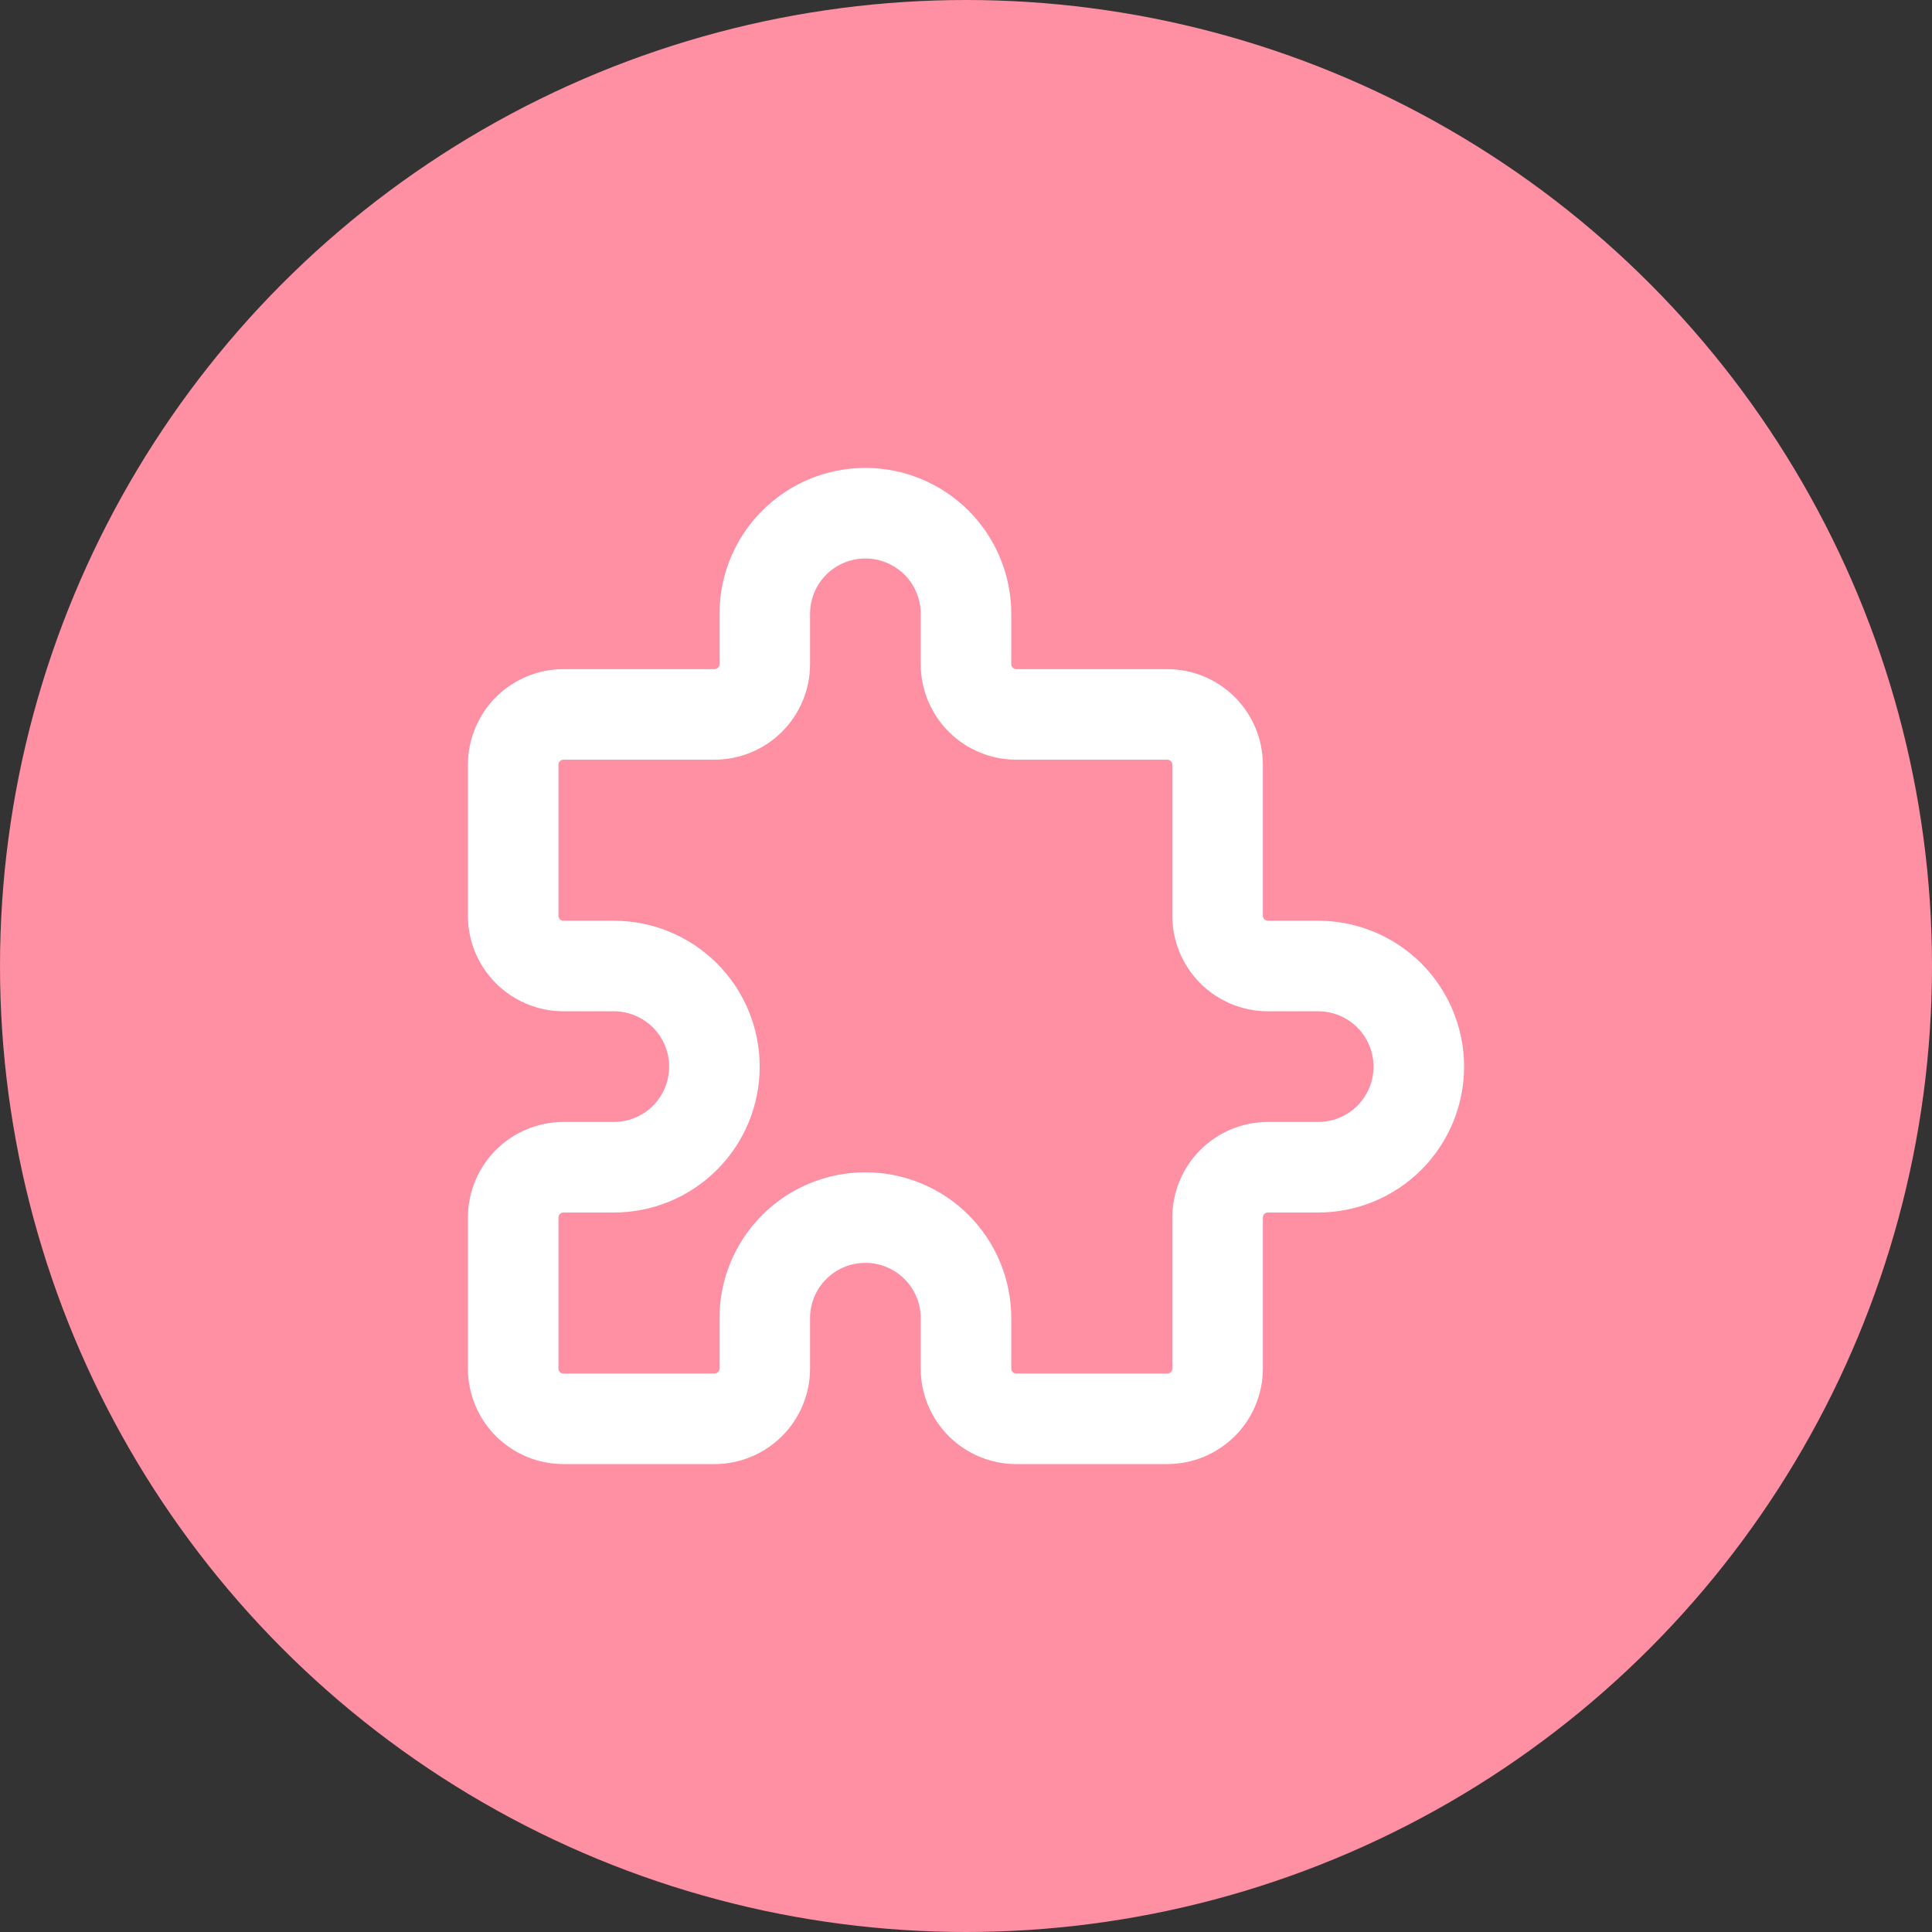 <svg width="32" height="32" viewBox="0 0 32 32" fill="none" xmlns="http://www.w3.org/2000/svg">
<rect x="0" y="0" width="32" height="32" fill="#333333" stroke="none"/>
<circle cx="16" cy="16" r="16" fill="#FF8FA2"/>
<g clip-path="url(#clip0_2601_169720)">
<path d="M9.333 11.833H11.833C12.054 11.833 12.266 11.745 12.423 11.589C12.579 11.433 12.667 11.221 12.667 11V10.167C12.667 9.725 12.842 9.301 13.155 8.988C13.467 8.676 13.891 8.5 14.333 8.5C14.775 8.5 15.199 8.676 15.512 8.988C15.824 9.301 16 9.725 16 10.167V11C16 11.221 16.088 11.433 16.244 11.589C16.4 11.745 16.612 11.833 16.833 11.833H19.333C19.554 11.833 19.766 11.921 19.923 12.077C20.079 12.234 20.167 12.446 20.167 12.667V15.167C20.167 15.388 20.255 15.6 20.411 15.756C20.567 15.912 20.779 16 21 16H21.833C22.275 16 22.699 16.176 23.012 16.488C23.324 16.801 23.5 17.225 23.5 17.667C23.5 18.109 23.324 18.533 23.012 18.845C22.699 19.158 22.275 19.333 21.833 19.333H21C20.779 19.333 20.567 19.421 20.411 19.577C20.255 19.734 20.167 19.946 20.167 20.167V22.667C20.167 22.888 20.079 23.1 19.923 23.256C19.766 23.412 19.554 23.5 19.333 23.5H16.833C16.612 23.5 16.4 23.412 16.244 23.256C16.088 23.1 16 22.888 16 22.667V21.833C16 21.391 15.824 20.967 15.512 20.655C15.199 20.342 14.775 20.167 14.333 20.167C13.891 20.167 13.467 20.342 13.155 20.655C12.842 20.967 12.667 21.391 12.667 21.833V22.667C12.667 22.888 12.579 23.1 12.423 23.256C12.266 23.412 12.054 23.5 11.833 23.5H9.333C9.112 23.5 8.9 23.412 8.744 23.256C8.588 23.1 8.5 22.888 8.5 22.667V20.167C8.5 19.946 8.588 19.734 8.744 19.577C8.9 19.421 9.112 19.333 9.333 19.333H10.167C10.609 19.333 11.033 19.158 11.345 18.845C11.658 18.533 11.833 18.109 11.833 17.667C11.833 17.225 11.658 16.801 11.345 16.488C11.033 16.176 10.609 16 10.167 16H9.333C9.112 16 8.9 15.912 8.744 15.756C8.588 15.6 8.5 15.388 8.5 15.167V12.667C8.5 12.446 8.588 12.234 8.744 12.077C8.9 11.921 9.112 11.833 9.333 11.833" stroke="white" stroke-width="1.5" stroke-linecap="round" stroke-linejoin="round"/>
</g>
<defs>
<clipPath id="clip0_2601_169720">
<rect width="20" height="20" fill="white" transform="translate(6 6)"/>
</clipPath>
</defs>
</svg>
